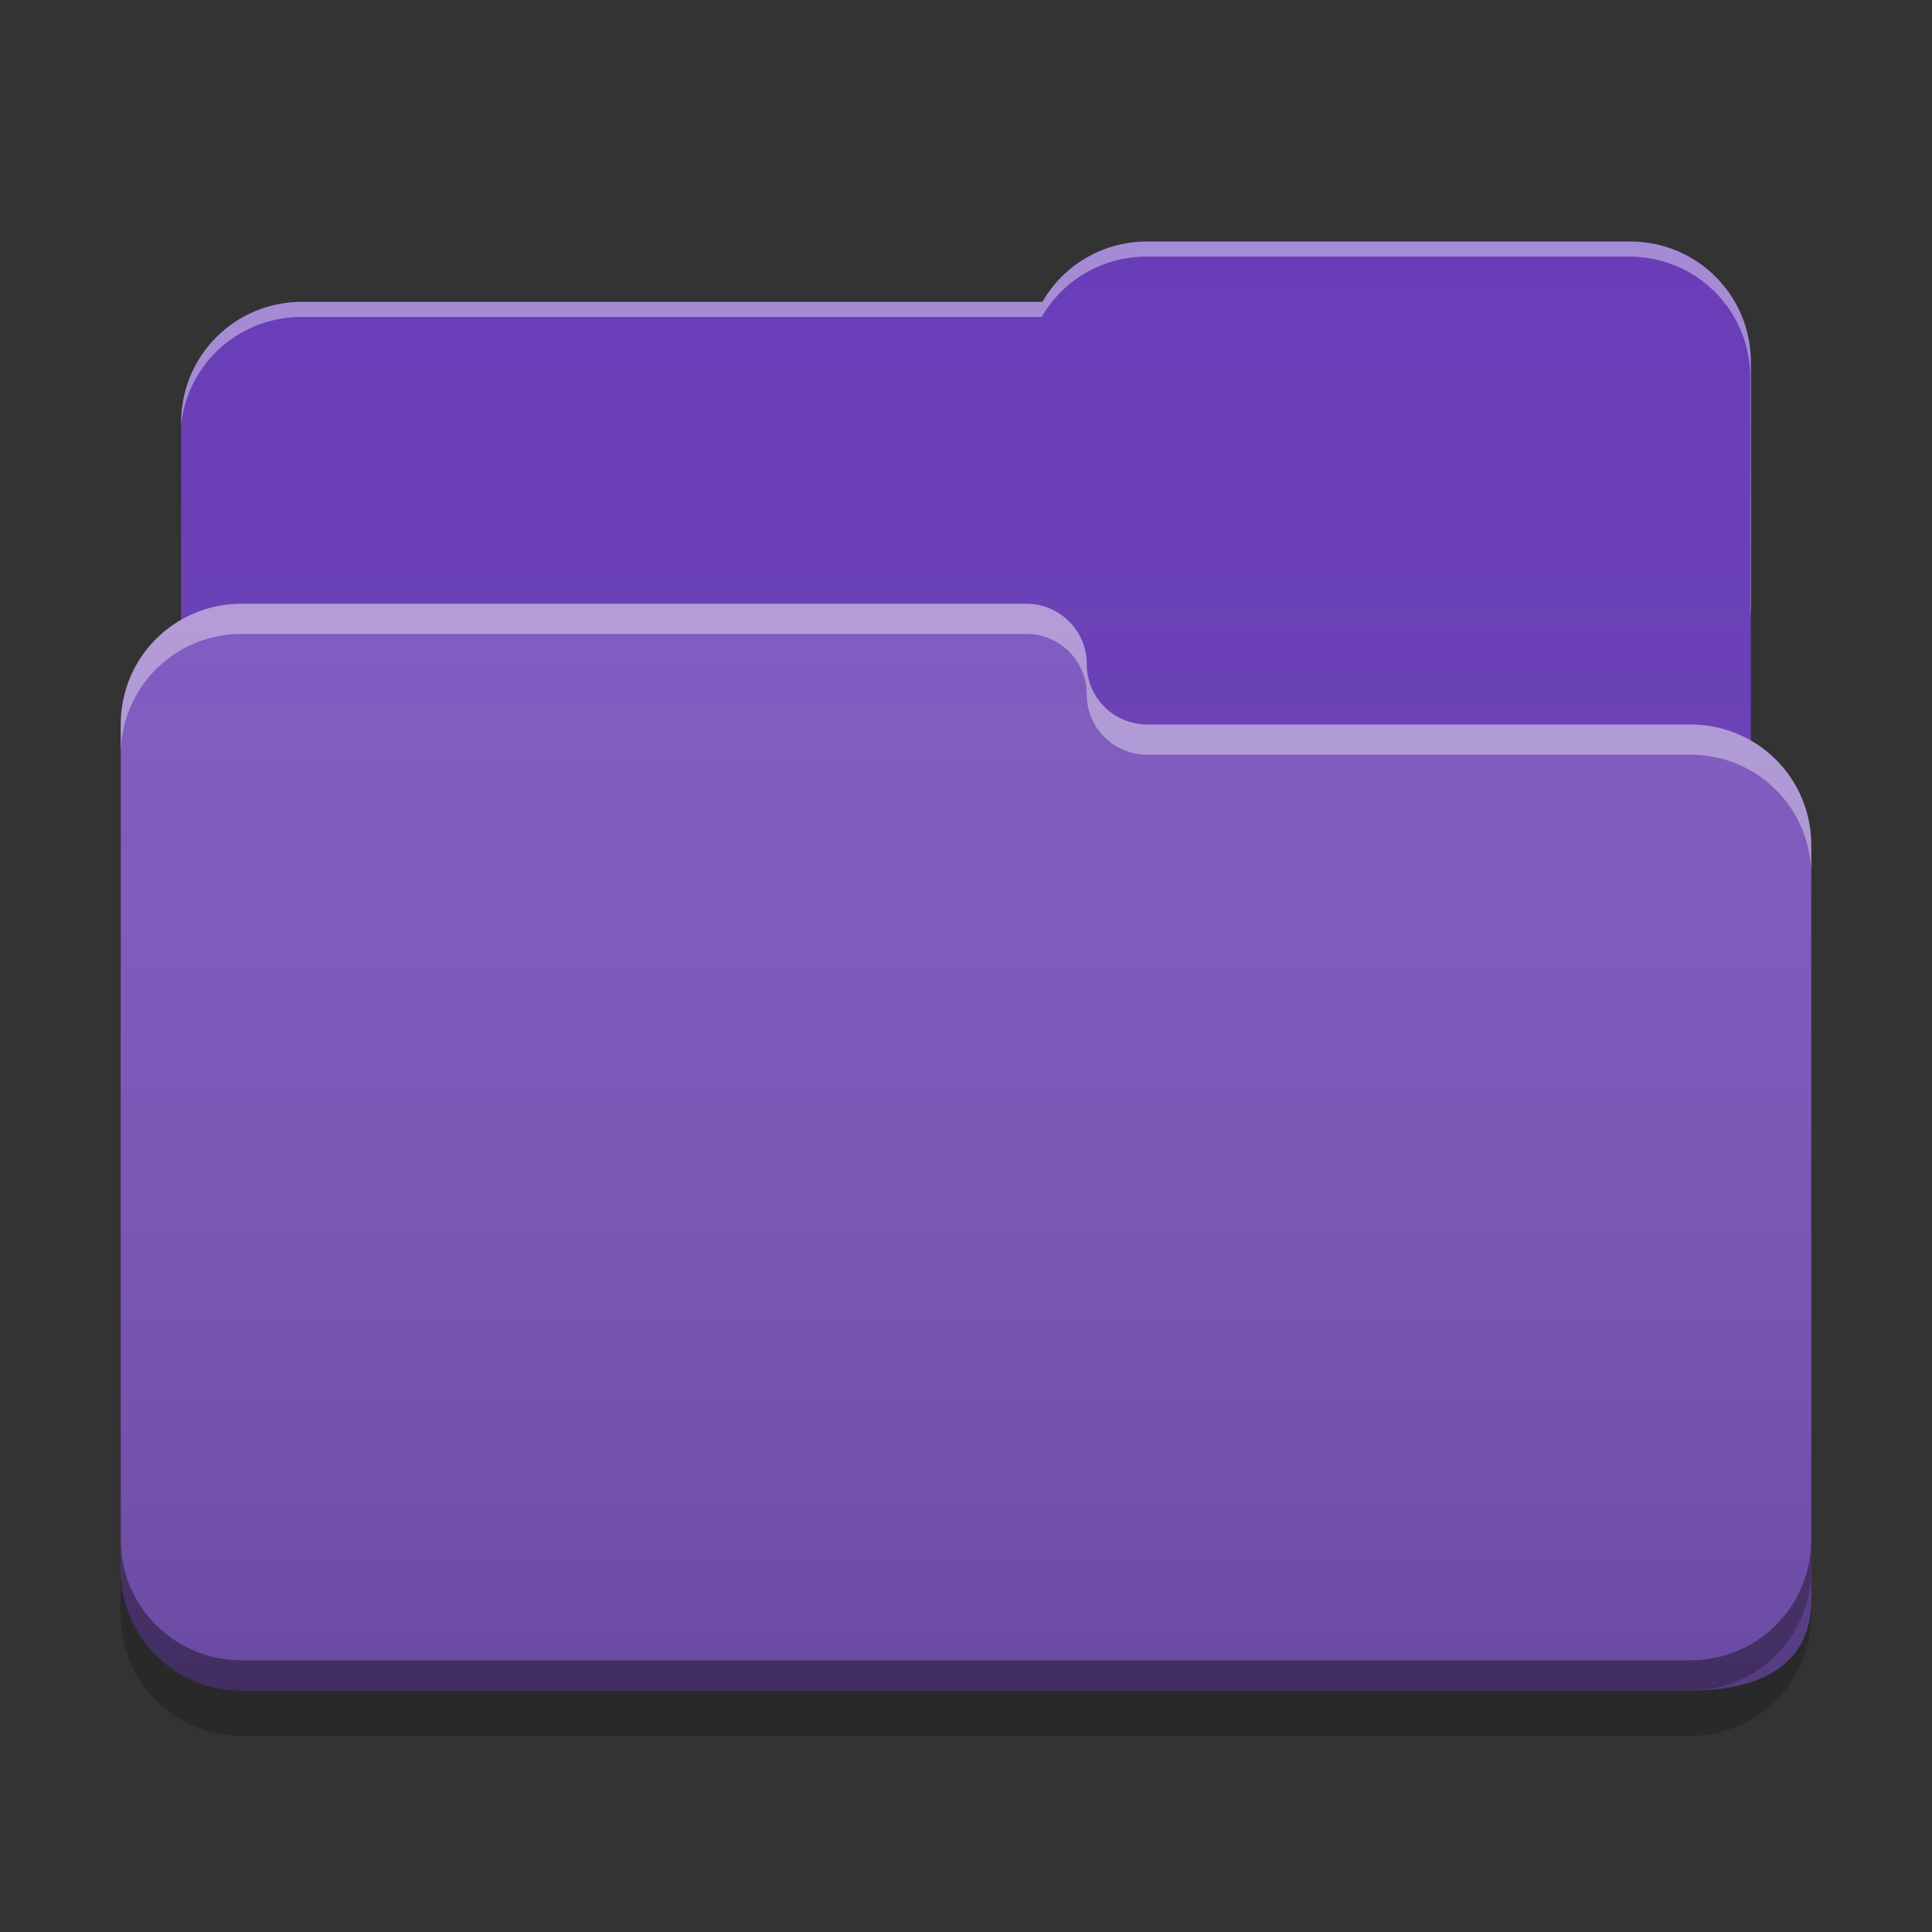 
<svg xmlns="http://www.w3.org/2000/svg" xmlns:xlink="http://www.w3.org/1999/xlink" width="24" height="24" viewBox="0 0 24 24" version="1.1">
<rect x="0" y="0" width="24" height="24" fill="#333333" stroke="none"/>
<defs>
<linearGradient id="linear0" gradientUnits="userSpaceOnUse" x1="32" y1="60" x2="32" y2="4" gradientTransform="matrix(0.375,0,0,0.375,0,0)">
<stop offset="0" style="stop-color:rgb(0%,0%,0%);stop-opacity:0.2;"/>
<stop offset="1" style="stop-color:rgb(100%,100%,100%);stop-opacity:0;"/>
</linearGradient>
</defs>
<g id="surface1">
<path style=" stroke:none;fill-rule:nonzero;fill:rgb(40.392%,22.745%,71.765%);fill-opacity:1;" d="M 14.25 3 C 13.691 3 13.207 3.301 12.949 3.75 L 3.75 3.75 C 2.918 3.75 2.25 4.418 2.25 5.25 L 2.25 10.5 C 2.25 11.332 2.918 12 3.75 12 L 20.25 12 C 21.082 12 21.75 11.332 21.75 10.5 L 21.75 4.5 C 21.75 3.668 21.082 3 20.25 3 Z M 14.25 3 "/>
<path style=" stroke:none;fill-rule:nonzero;fill:rgb(100%,100%,100%);fill-opacity:0.4;" d="M 14.25 3 C 13.691 3 13.207 3.301 12.949 3.75 L 3.75 3.75 C 2.918 3.75 2.25 4.418 2.25 5.25 L 2.25 5.277 C 2.328 4.523 2.965 3.938 3.742 3.938 L 12.941 3.938 C 13.199 3.488 13.684 3.188 14.242 3.188 L 20.242 3.188 C 21.07 3.188 21.742 3.855 21.742 4.688 L 21.742 7.66 C 21.746 7.605 21.75 7.555 21.75 7.5 L 21.75 4.5 C 21.75 3.668 21.082 3 20.25 3 Z M 14.25 3 "/>
<path style=" stroke:none;fill-rule:nonzero;fill:rgb(49.412%,34.118%,76.078%);fill-opacity:1;" d="M 3 7.5 C 2.168 7.5 1.5 8.168 1.5 9 L 1.5 19.5 C 1.5 20.332 2.168 21 3 21 L 21 21 C 21.832 21 22.5 20.707 22.5 19.875 L 22.5 10.5 C 22.5 9.668 21.832 9 21 9 L 14.27 9 C 14.262 9 14.258 9 14.25 9 C 13.836 9 13.5 8.664 13.5 8.25 C 13.5 7.836 13.164 7.5 12.75 7.5 Z M 3 7.5 "/>
<path style=" stroke:none;fill-rule:nonzero;fill:rgb(100%,100%,100%);fill-opacity:0.4;" d="M 3 7.5 C 2.168 7.5 1.5 8.168 1.5 9 L 1.5 9.375 C 1.5 8.543 2.168 7.875 3 7.875 L 12.75 7.875 C 13.164 7.875 13.5 8.211 13.5 8.625 C 13.5 9.043 13.836 9.375 14.25 9.375 C 14.258 9.375 14.262 9.375 14.27 9.375 L 21 9.375 C 21.832 9.375 22.5 10.043 22.5 10.875 L 22.5 10.5 C 22.5 9.668 21.832 9 21 9 L 14.27 9 C 14.262 9 14.258 9 14.25 9 C 13.836 9 13.5 8.668 13.5 8.25 C 13.5 7.836 13.164 7.5 12.75 7.5 Z M 3 7.5 "/>
<path style=" stroke:none;fill-rule:nonzero;fill:rgb(0%,0%,0%);fill-opacity:0.4;" d="M 1.5 19.125 L 1.5 19.5 C 1.5 20.332 2.168 21 3 21 L 21 21 C 21.832 21 22.5 20.332 22.5 19.5 L 22.5 19.125 C 22.5 19.957 21.832 20.625 21 20.625 L 3 20.625 C 2.168 20.625 1.5 19.957 1.5 19.125 Z M 1.5 19.125 "/>
<path style=" stroke:none;fill-rule:nonzero;fill:rgb(0%,0%,0%);fill-opacity:0.2;" d="M 1.5 19.5 L 1.5 20.062 C 1.5 20.895 2.168 21.562 3 21.562 L 21 21.562 C 21.832 21.562 22.5 20.895 22.5 20.062 L 22.5 19.5 C 22.5 20.332 21.832 21 21 21 L 3 21 C 2.168 21 1.5 20.332 1.5 19.5 Z M 1.5 19.5 "/>
<path style=" stroke:none;fill-rule:nonzero;fill:url(#linear0);" d="M 14.25 3 C 13.691 3 13.207 3.301 12.949 3.75 L 3.75 3.75 C 2.918 3.75 2.25 4.418 2.25 5.25 L 2.25 7.699 C 1.801 7.957 1.5 8.441 1.5 9 L 1.5 19.5 C 1.5 20.332 2.168 21 3 21 L 21 21 C 21.832 21 22.5 20.707 22.5 19.875 L 22.5 10.5 C 22.5 9.941 22.199 9.457 21.75 9.199 L 21.75 4.5 C 21.75 3.668 21.082 3 20.25 3 Z M 14.25 3 "/>
</g>
</svg>
